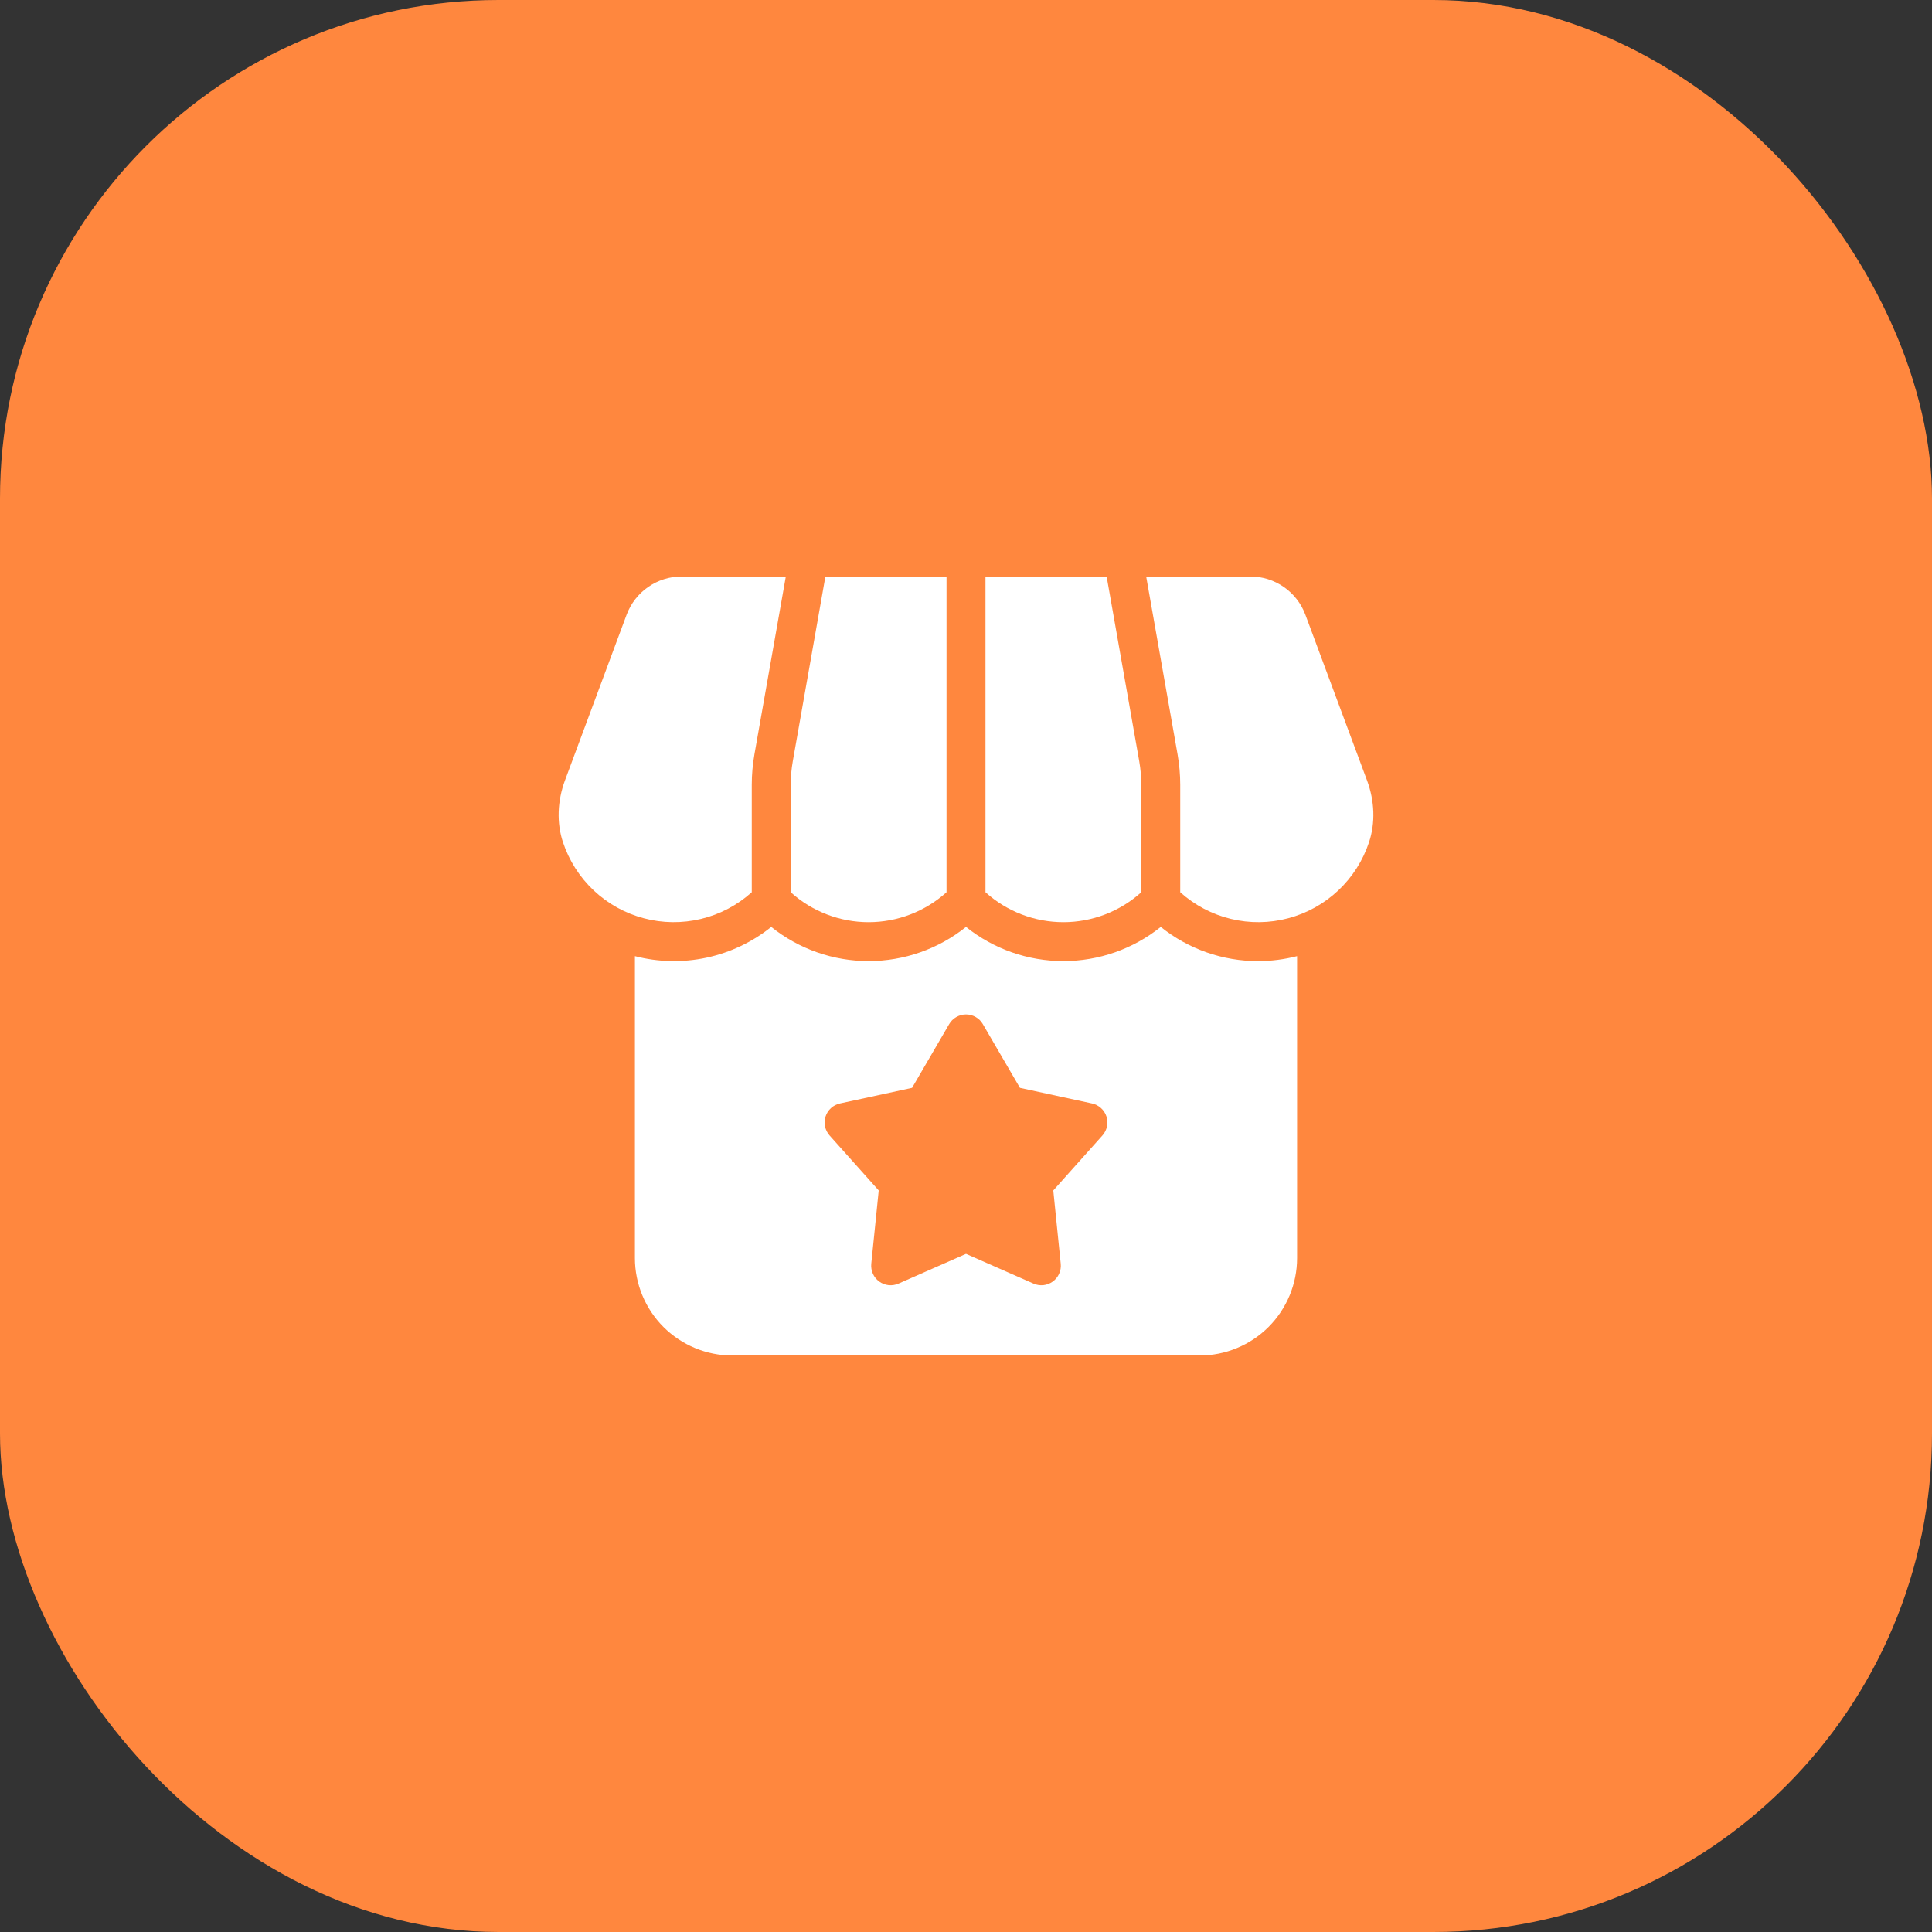 <svg width="62" height="62" viewBox="0 0 62 62" fill="none" xmlns="http://www.w3.org/2000/svg">
<rect x="0" y="0" width="62" height="62" fill="#333333" stroke="none"/>
<rect width="62" height="62" rx="16" fill="#FF873E"/>
<path d="M31.625 28.633C32.311 29.252 33.202 29.594 34.125 29.594C35.048 29.594 35.939 29.252 36.625 28.633V25.188C36.625 24.933 36.603 24.678 36.559 24.427L35.513 18.5H31.625V28.633Z" fill="white"/>
<path d="M25.375 25.188V28.633C26.061 29.252 26.952 29.594 27.875 29.594C28.798 29.594 29.689 29.252 30.375 28.633V18.5H26.488L25.442 24.427C25.397 24.678 25.375 24.933 25.375 25.188Z" fill="white"/>
<path d="M43.869 25.043H43.869L41.889 19.721C41.754 19.363 41.514 19.055 41.2 18.837C40.886 18.619 40.514 18.501 40.131 18.5H36.782L37.79 24.21C37.846 24.533 37.875 24.86 37.875 25.188V28.633C38.338 29.049 38.897 29.344 39.502 29.489C40.107 29.635 40.739 29.628 41.34 29.468C41.942 29.309 42.494 29.002 42.947 28.575C43.4 28.148 43.74 27.615 43.935 27.024C44.139 26.41 44.116 25.706 43.869 25.043Z" fill="white"/>
<path d="M24.125 25.188C24.125 24.86 24.154 24.533 24.21 24.21L25.218 18.5H21.869C21.486 18.501 21.113 18.619 20.8 18.837C20.486 19.055 20.246 19.363 20.111 19.721L18.131 25.043C17.885 25.706 17.861 26.41 18.065 27.024C18.26 27.615 18.6 28.148 19.053 28.575C19.506 29.002 20.058 29.309 20.66 29.468C21.261 29.628 21.893 29.635 22.498 29.489C23.103 29.344 23.662 29.049 24.125 28.633L24.125 25.188Z" fill="white"/>
<path d="M40.375 30.844C39.239 30.845 38.136 30.457 37.25 29.746C36.363 30.456 35.261 30.843 34.125 30.843C32.989 30.843 31.887 30.456 31 29.746C30.113 30.456 29.011 30.843 27.875 30.843C26.739 30.843 25.637 30.456 24.75 29.746C24.144 30.232 23.433 30.57 22.674 30.733C21.914 30.895 21.127 30.879 20.375 30.684V40.375C20.376 41.203 20.706 41.998 21.291 42.584C21.877 43.169 22.672 43.499 23.5 43.5H38.5C39.328 43.499 40.123 43.169 40.709 42.584C41.294 41.998 41.624 41.203 41.625 40.375V30.684C41.217 30.789 40.797 30.843 40.375 30.844ZM35.378 36.438L33.801 38.203L34.04 40.557C34.051 40.666 34.033 40.776 33.988 40.876C33.944 40.975 33.874 41.062 33.785 41.126C33.697 41.19 33.593 41.23 33.484 41.242C33.376 41.253 33.266 41.236 33.166 41.192L31 40.238L28.834 41.192C28.734 41.236 28.625 41.253 28.516 41.242C28.407 41.23 28.303 41.19 28.215 41.126C28.127 41.062 28.056 40.975 28.012 40.876C27.967 40.776 27.95 40.666 27.96 40.557L28.199 38.203L26.622 36.438C26.549 36.356 26.499 36.257 26.477 36.15C26.454 36.043 26.46 35.932 26.494 35.828C26.527 35.724 26.588 35.631 26.669 35.558C26.75 35.484 26.849 35.434 26.956 35.411L29.269 34.91L30.46 32.865C30.515 32.77 30.594 32.692 30.689 32.638C30.784 32.583 30.891 32.554 31 32.554C31.11 32.554 31.217 32.583 31.312 32.638C31.407 32.692 31.485 32.77 31.54 32.865L32.731 34.91L35.044 35.411C35.151 35.434 35.25 35.485 35.331 35.558C35.412 35.631 35.473 35.724 35.507 35.828C35.54 35.932 35.546 36.043 35.524 36.15C35.501 36.257 35.451 36.356 35.378 36.438Z" fill="white"/>
</svg>
